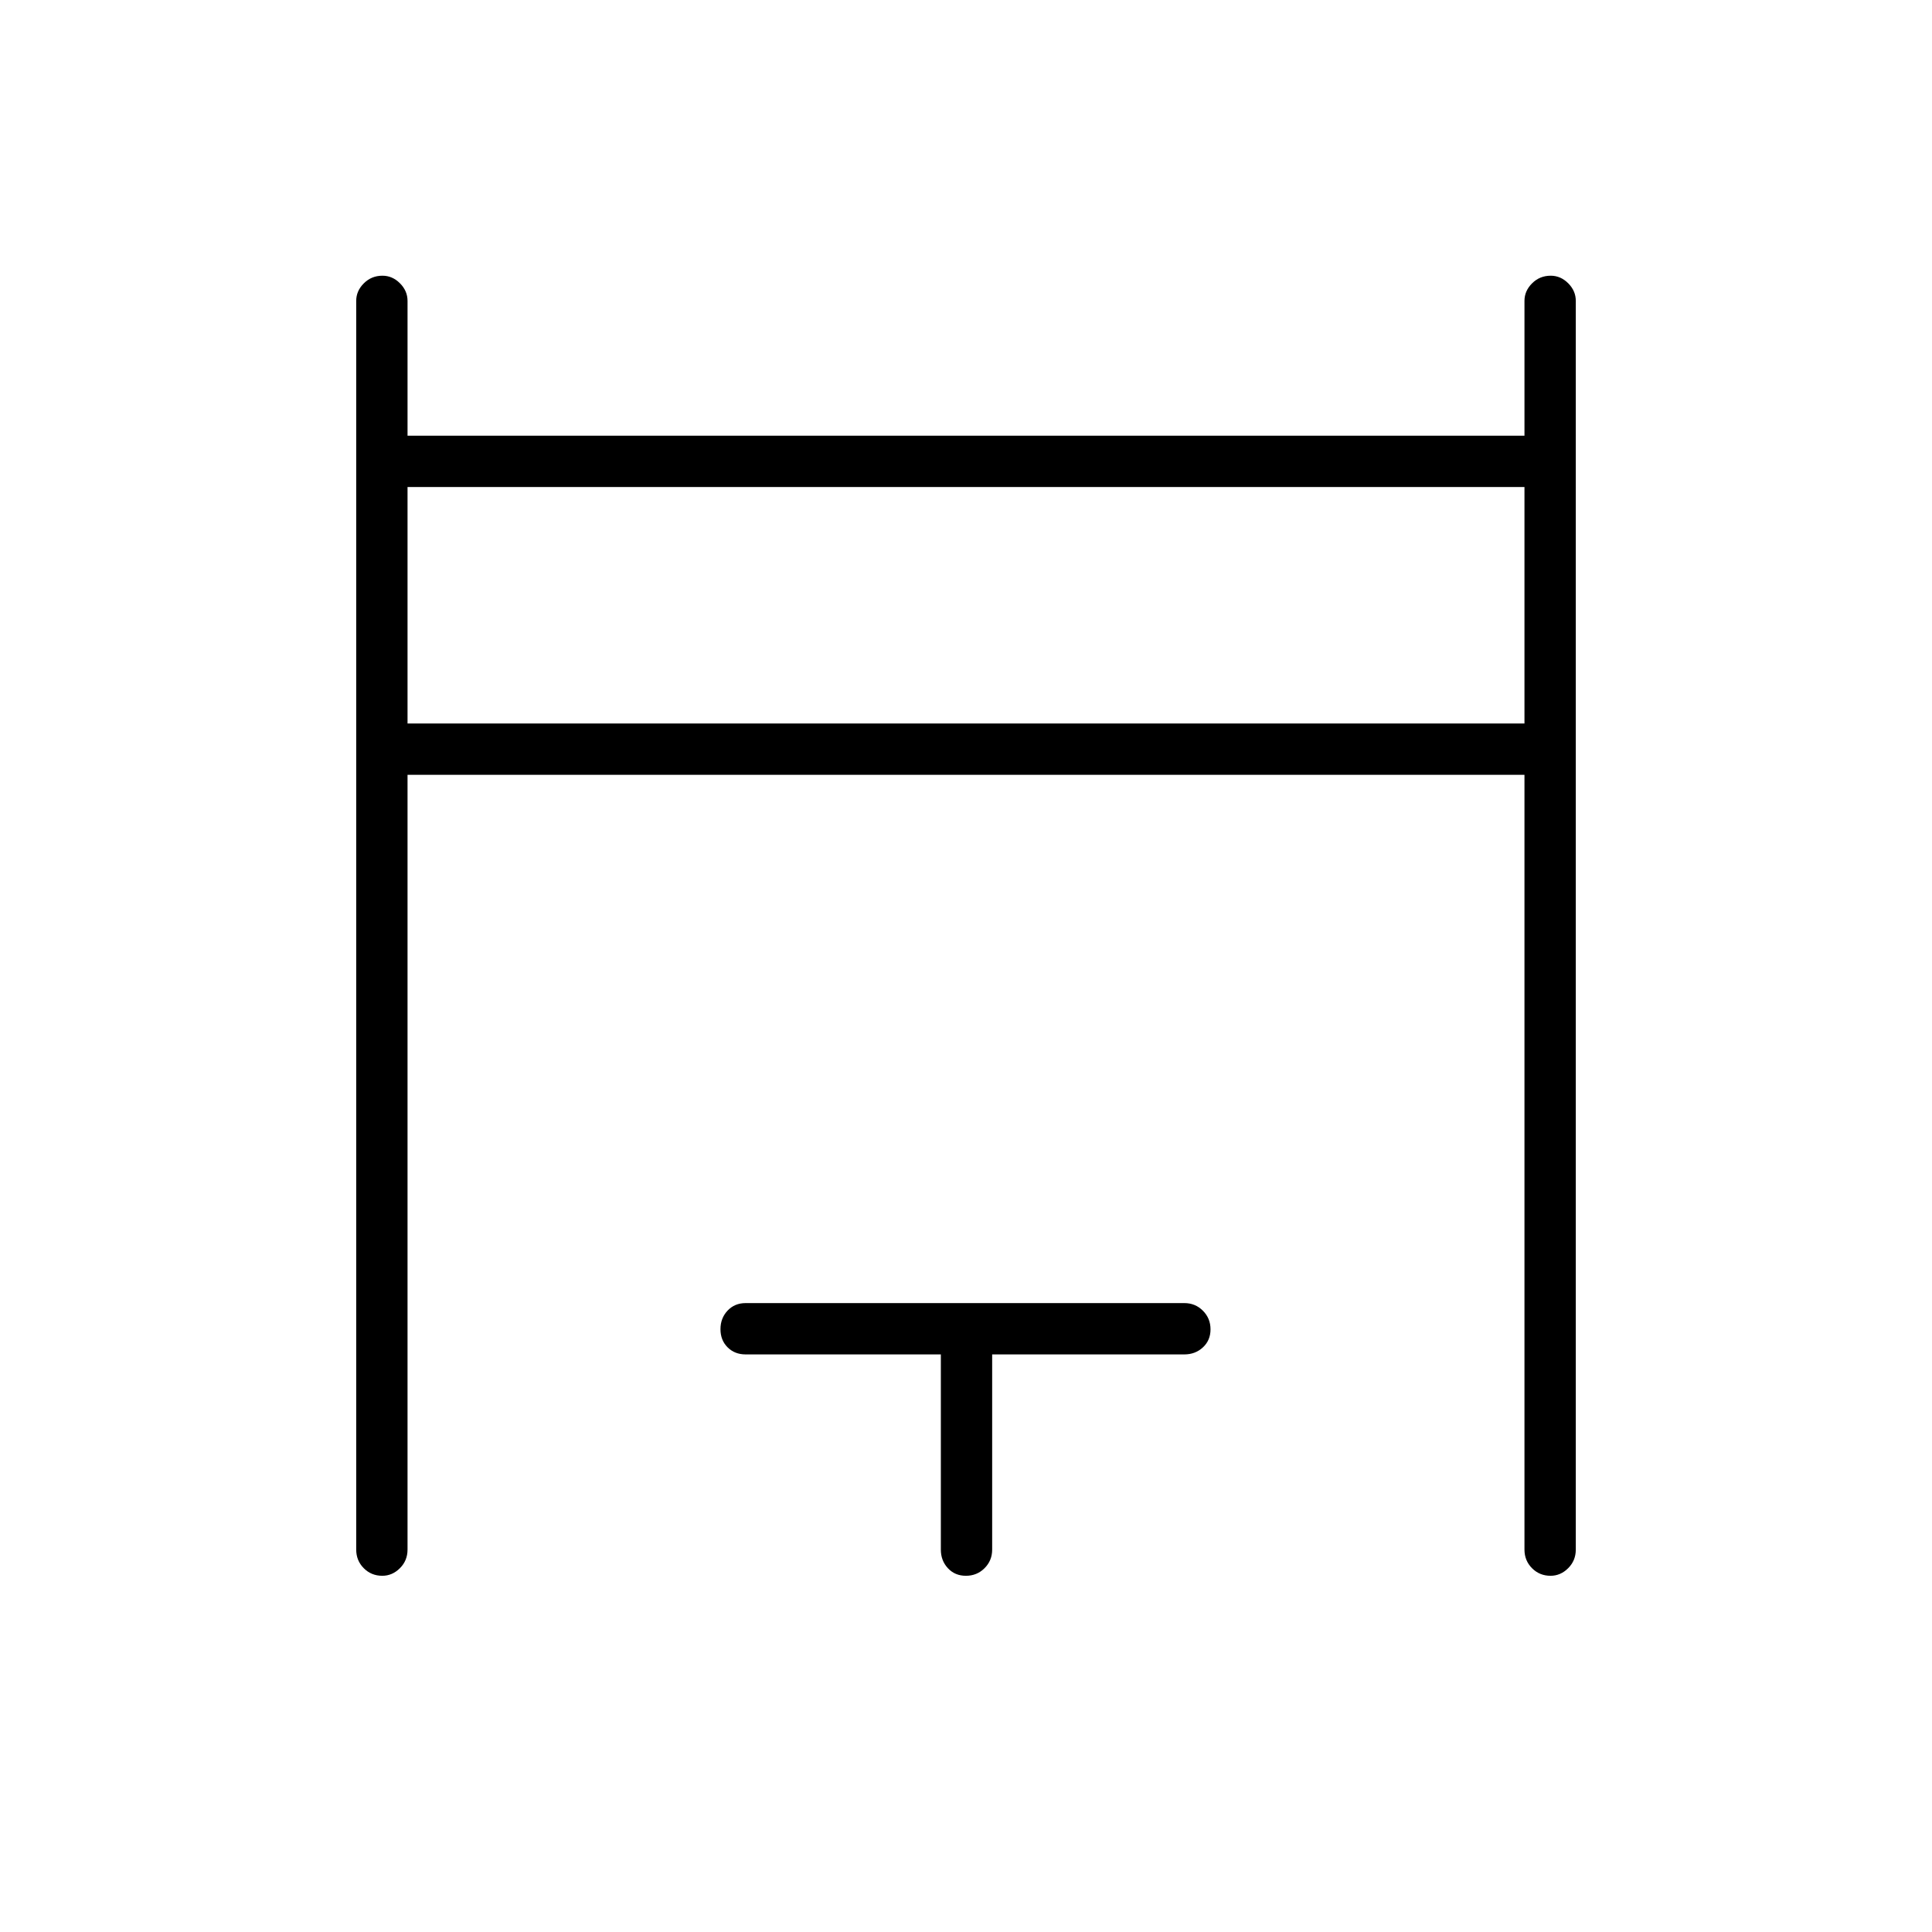 <svg xmlns="http://www.w3.org/2000/svg" height="24" viewBox="0 -960 960 960" width="24"><path d="M177-190v-620.5q0-4.95 3.79-8.72 3.78-3.78 9.25-3.78 4.96 0 8.71 3.78 3.75 3.77 3.75 8.72v67h555v-67q0-4.95 3.79-8.72 3.78-3.78 9.25-3.78 4.96 0 8.71 3.78 3.75 3.77 3.75 8.72V-190q0 5.45-3.79 9.23-3.78 3.77-8.75 3.77-5.46 0-9.21-3.77-3.75-3.78-3.75-9.23v-385h-555v385q0 5.45-3.79 9.23-3.78 3.77-8.75 3.77-5.46 0-9.21-3.77Q177-184.55 177-190Zm25.5-410.5h555V-718h-555v117.5Zm265 410.5v-97h-97q-5.45 0-8.98-3.54-3.52-3.53-3.52-9 0-5.46 3.52-9.21 3.53-3.75 8.98-3.75h218q5.45 0 9.22 3.79 3.78 3.78 3.78 9.25 0 5.46-3.78 8.96-3.77 3.5-9.22 3.5H493v97q0 5.45-3.79 9.23-3.78 3.77-9.25 3.77-5.46 0-8.96-3.77-3.5-3.78-3.5-9.23Zm-265-410.5V-718v117.5Z"/></svg>